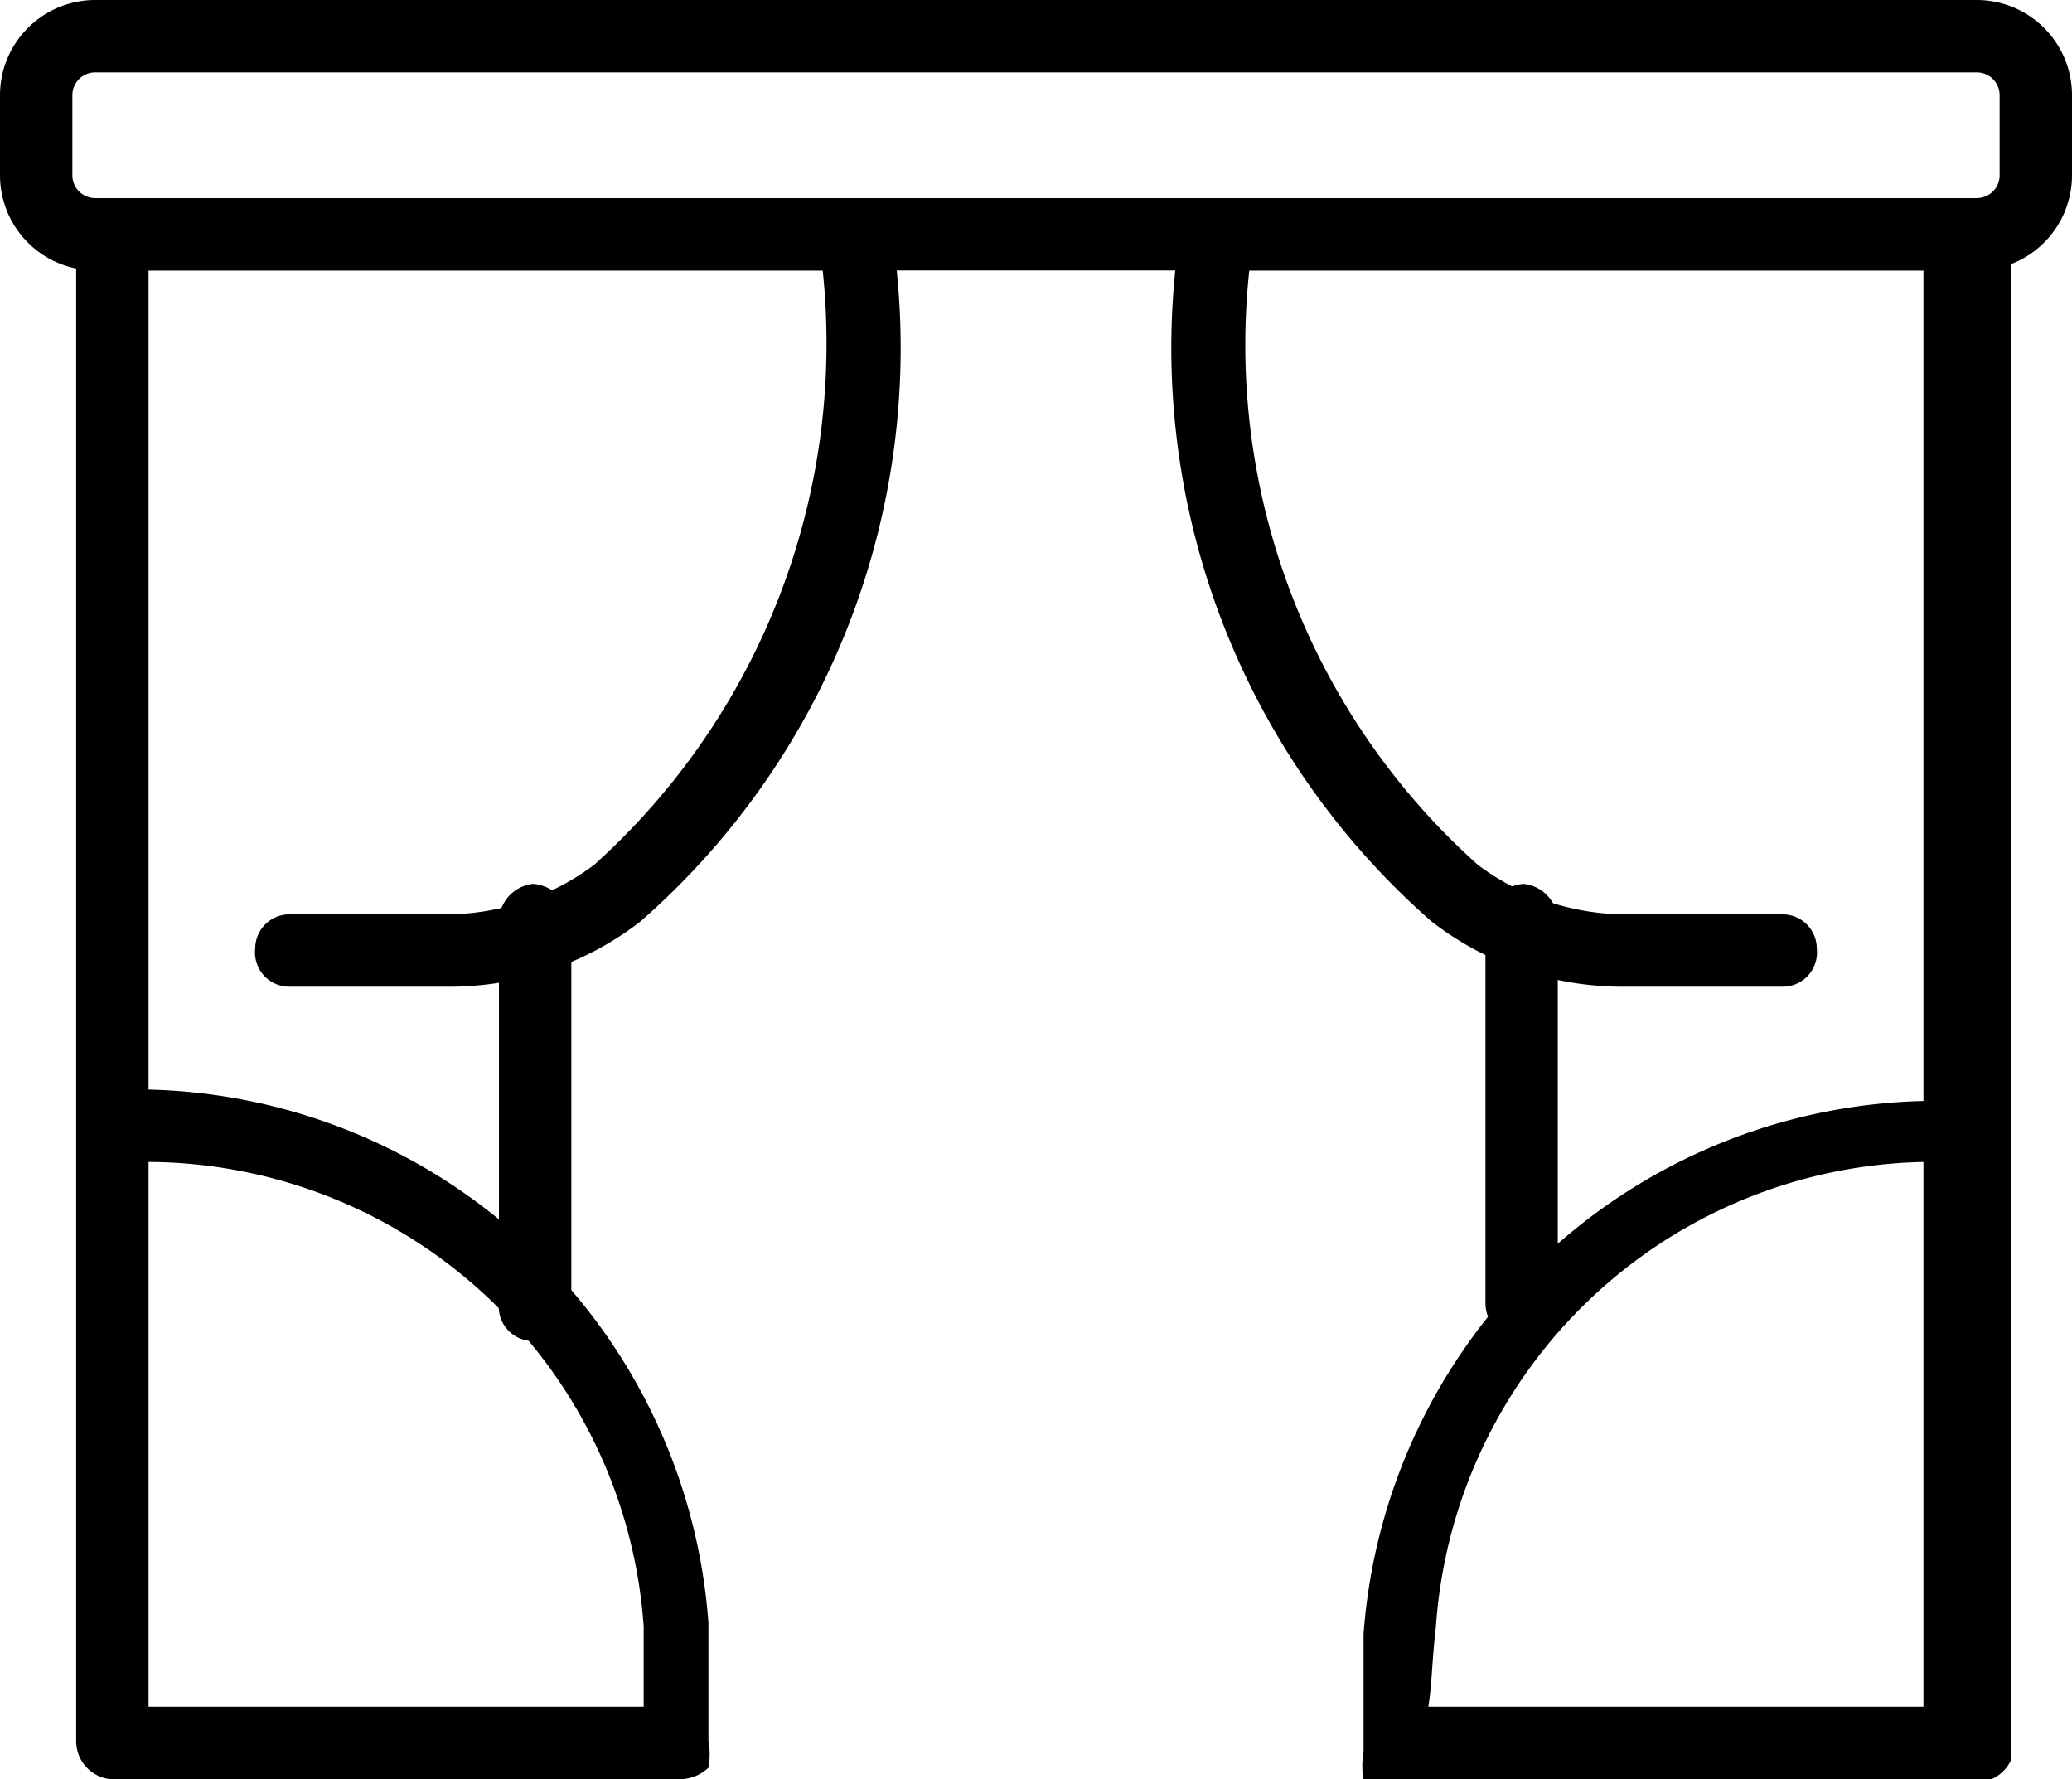 <svg xmlns="http://www.w3.org/2000/svg" viewBox="0 0 5.44 4.67"><g id="Layer_2" data-name="Layer 2"><g id="Layer_1-2" data-name="Layer 1"><path d="M1.79,4.67H.29a.1.1,0,0,1-.09-.1V.62A.1.1,0,0,1,.29.52h2A.11.11,0,0,1,2.34.6a2,2,0,0,1-.66,1.82.82.82,0,0,1-.5.17H.76a.09.09,0,0,1-.09-.1A.09.09,0,0,1,.76,2.4h.42a.65.65,0,0,0,.38-.13A1.84,1.84,0,0,0,2.16.71H.39V2.86a1.51,1.51,0,0,1,1.47,1.4c0,.12,0,.22,0,.31a.19.19,0,0,1,0,.07A.11.11,0,0,1,1.79,4.67ZM.39,4.48h1.3c0-.06,0-.13,0-.21A1.31,1.31,0,0,0,.39,3.05Z"/><path d="M1.4,3.52a.09.09,0,0,1-.09-.1v-1a.1.1,0,0,1,.09-.1.11.11,0,0,1,.1.1v1A.1.1,0,0,1,1.4,3.52Z"/><path d="M5.19.71H.25A.25.25,0,0,1,0,.46V.25A.25.25,0,0,1,.25,0H5.19a.25.25,0,0,1,.25.25V.46A.25.25,0,0,1,5.19.71ZM.25.19A.06.06,0,0,0,.19.25V.46A.06.06,0,0,0,.25.52H5.19A.06.06,0,0,0,5.25.46V.25A.06.06,0,0,0,5.19.19Z"/><path d="M5.15,4.67H3.65a.11.11,0,0,1-.07,0,.19.19,0,0,1,0-.07c0-.09,0-.19,0-.31a1.51,1.51,0,0,1,1.47-1.4V.71H3.28a1.83,1.83,0,0,0,.6,1.56.65.65,0,0,0,.38.13h.42a.09.09,0,0,1,.09.09.09.09,0,0,1-.09.1H4.26a.82.82,0,0,1-.5-.17A2,2,0,0,1,3.1.6.11.11,0,0,1,3.19.52h2a.1.1,0,0,1,.09.1v4A.1.1,0,0,1,5.15,4.67Zm-1.4-.19h1.3V3.05A1.31,1.31,0,0,0,3.77,4.27C3.76,4.35,3.76,4.42,3.75,4.48Z"/><path d="M4,3.52a.1.1,0,0,1-.1-.1v-1a.11.11,0,0,1,.1-.1.1.1,0,0,1,.09.1v1A.09.09,0,0,1,4,3.52Z"/></g></g></svg>